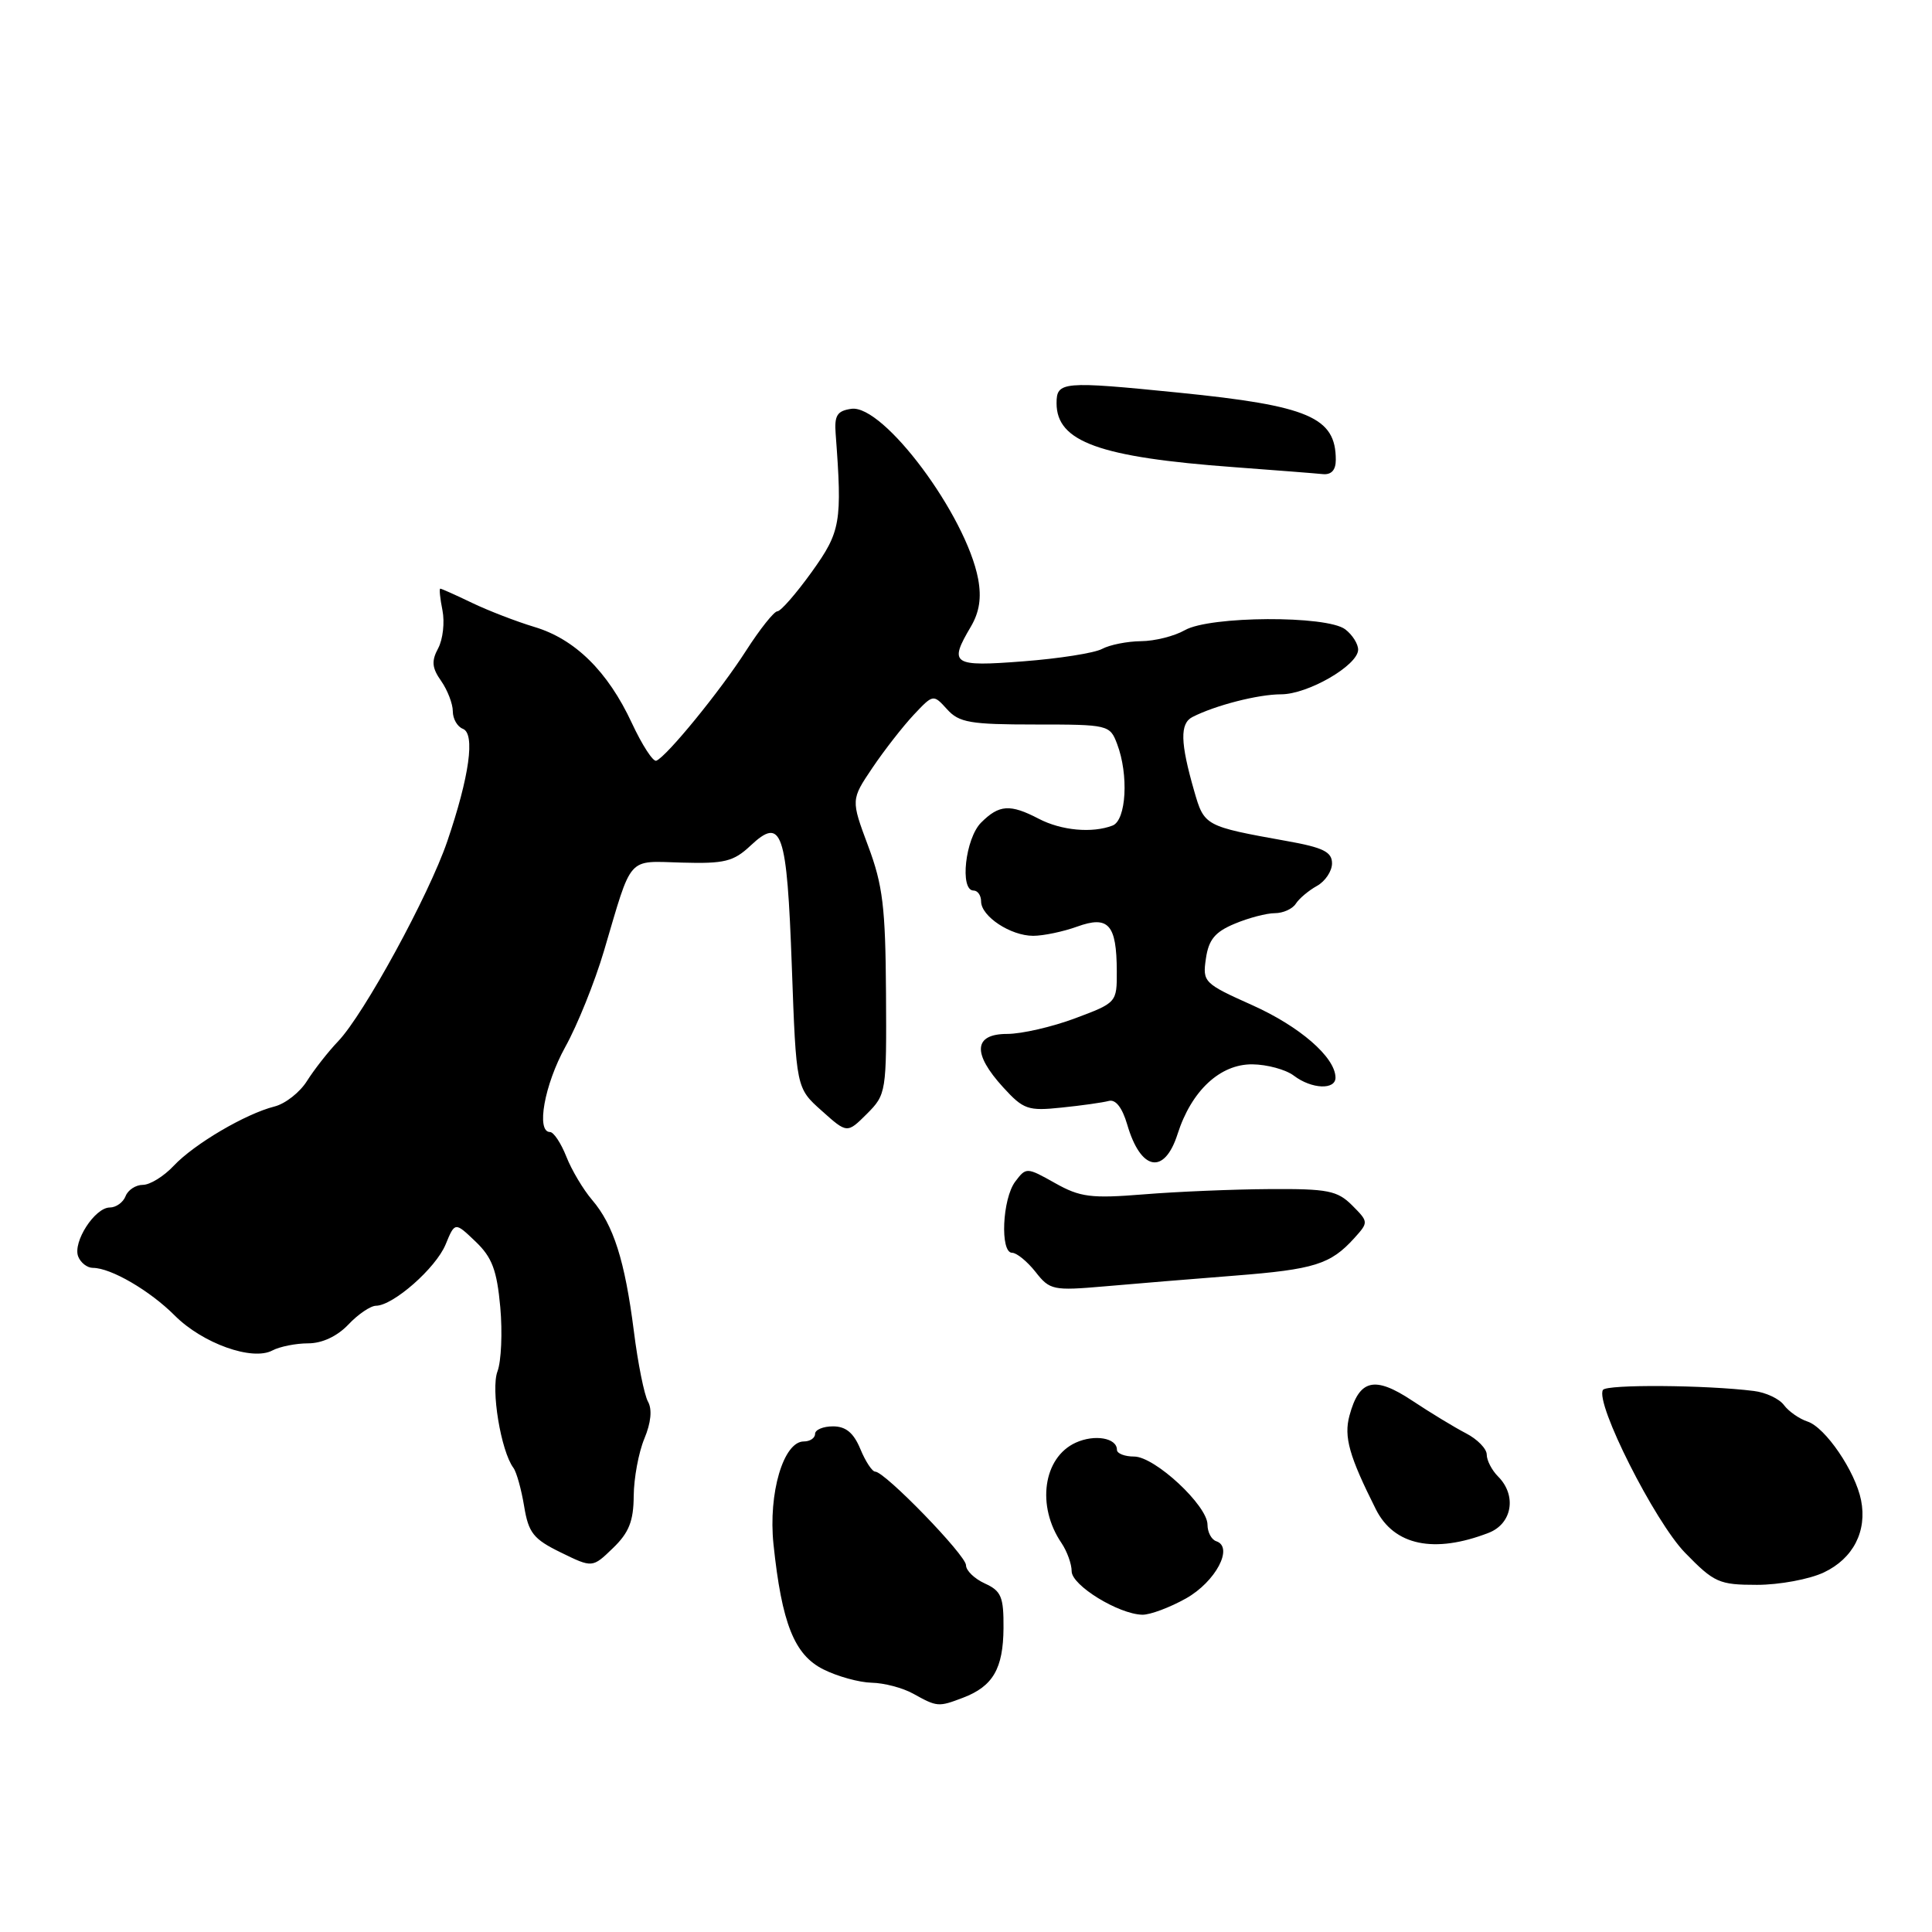 <?xml version="1.0" encoding="UTF-8" standalone="no"?>
<!DOCTYPE svg PUBLIC "-//W3C//DTD SVG 1.1//EN" "http://www.w3.org/Graphics/SVG/1.1/DTD/svg11.dtd" >
<svg xmlns="http://www.w3.org/2000/svg" xmlns:xlink="http://www.w3.org/1999/xlink" version="1.1" viewBox="0 0 256 256">
 <g >
 <path fill="currentColor"
d=" M 127.60 224.96 C 131.57 223.45 132.93 221.11 132.97 215.73 C 133.00 211.59 132.67 210.81 130.50 209.82 C 129.12 209.19 128.00 208.11 128.00 207.40 C 128.00 206.08 117.25 195.00 115.97 195.00 C 115.57 195.00 114.68 193.65 114.00 192.00 C 113.11 189.86 112.08 189.00 110.38 189.00 C 109.07 189.00 108.00 189.45 108.00 190.00 C 108.00 190.55 107.33 191.00 106.51 191.00 C 103.81 191.00 101.79 197.86 102.49 204.61 C 103.59 215.11 105.25 219.28 109.10 221.20 C 110.97 222.14 113.85 222.93 115.50 222.97 C 117.15 223.00 119.62 223.65 121.00 224.42 C 124.19 226.19 124.34 226.20 127.60 224.96 Z  M 157.15 211.80 C 161.08 209.59 163.51 205.00 161.16 204.22 C 160.52 204.01 160.00 203.02 160.00 202.03 C 160.00 199.49 153.02 193.00 150.28 193.00 C 149.03 193.00 148.00 192.60 148.00 192.11 C 148.00 190.53 145.05 190.02 142.54 191.16 C 138.22 193.13 137.31 199.56 140.66 204.47 C 141.39 205.56 142.00 207.23 142.00 208.20 C 142.00 210.07 148.20 213.88 151.36 213.96 C 152.39 213.98 154.99 213.01 157.15 211.80 Z  M 241.68 208.35 C 245.56 206.51 247.42 202.89 246.60 198.78 C 245.84 194.96 241.87 189.13 239.50 188.36 C 238.41 188.00 237.01 187.02 236.39 186.19 C 235.78 185.35 233.98 184.50 232.39 184.31 C 226.02 183.51 212.86 183.42 212.40 184.17 C 211.33 185.90 219.25 201.61 223.28 205.75 C 227.14 209.71 227.78 210.00 232.81 210.00 C 235.77 210.00 239.77 209.26 241.68 208.35 Z  M 83.97 198.22 C 83.99 195.86 84.62 192.45 85.38 190.63 C 86.26 188.52 86.44 186.75 85.86 185.72 C 85.37 184.84 84.52 180.64 83.99 176.39 C 82.80 167.05 81.30 162.32 78.46 159.00 C 77.28 157.62 75.74 155.04 75.04 153.25 C 74.33 151.46 73.36 150.00 72.88 150.00 C 71.01 150.00 72.14 143.73 74.90 138.73 C 76.50 135.86 78.81 130.12 80.03 126.00 C 83.82 113.19 83.01 114.10 90.38 114.30 C 96.00 114.46 97.20 114.16 99.44 112.06 C 103.61 108.14 104.27 110.08 104.92 128.05 C 105.50 144.17 105.50 144.17 108.88 147.18 C 112.25 150.20 112.25 150.20 114.87 147.59 C 117.43 145.02 117.48 144.74 117.40 131.59 C 117.33 120.22 116.98 117.28 115.03 112.09 C 112.75 105.97 112.75 105.97 115.60 101.74 C 117.17 99.41 119.63 96.26 121.06 94.73 C 123.66 91.97 123.66 91.97 125.49 93.98 C 127.08 95.75 128.55 96.00 137.18 96.00 C 146.85 96.00 147.07 96.05 148.02 98.57 C 149.58 102.66 149.24 108.69 147.42 109.39 C 144.72 110.43 140.63 110.05 137.64 108.49 C 133.84 106.51 132.39 106.61 130.00 109.00 C 127.91 111.09 127.14 118.00 129.00 118.00 C 129.55 118.00 130.00 118.65 130.00 119.44 C 130.00 121.42 133.91 124.00 136.90 124.00 C 138.25 124.00 140.88 123.45 142.73 122.78 C 146.88 121.28 147.96 122.49 147.98 128.68 C 148.00 132.83 147.97 132.87 142.46 134.93 C 139.42 136.07 135.37 137.00 133.46 137.00 C 129.01 137.00 128.81 139.57 132.92 144.07 C 135.61 147.02 136.22 147.23 140.67 146.76 C 143.33 146.49 146.14 146.09 146.92 145.88 C 147.83 145.64 148.70 146.76 149.36 149.00 C 151.15 155.16 154.29 155.74 156.04 150.25 C 157.87 144.53 161.67 140.99 165.94 141.03 C 167.90 141.05 170.37 141.72 171.44 142.53 C 173.81 144.33 177.01 144.45 176.96 142.75 C 176.89 140.05 172.19 135.99 165.91 133.18 C 159.51 130.31 159.33 130.13 159.79 127.01 C 160.15 124.51 161.00 123.48 163.60 122.40 C 165.43 121.63 167.83 121.00 168.92 121.00 C 170.01 121.00 171.26 120.44 171.70 119.75 C 172.14 119.06 173.40 118.00 174.50 117.39 C 175.60 116.78 176.50 115.43 176.50 114.40 C 176.50 112.88 175.33 112.30 170.50 111.44 C 159.61 109.48 159.57 109.45 158.23 104.79 C 156.39 98.39 156.33 95.87 158.00 95.01 C 161.03 93.46 166.72 92.00 169.75 92.00 C 173.30 92.00 179.89 88.19 179.96 86.11 C 179.98 85.35 179.21 84.12 178.25 83.39 C 175.80 81.53 160.31 81.61 157.00 83.50 C 155.62 84.29 153.01 84.95 151.18 84.96 C 149.36 84.98 147.04 85.44 146.02 85.99 C 145.01 86.53 140.31 87.27 135.59 87.63 C 126.18 88.36 125.69 88.03 128.64 83.04 C 129.78 81.10 130.07 79.20 129.61 76.72 C 128.02 68.28 117.06 53.57 112.81 54.17 C 110.92 54.44 110.54 55.05 110.73 57.50 C 111.61 69.24 111.40 70.43 107.55 75.80 C 105.49 78.66 103.45 81.00 103.01 81.00 C 102.57 81.00 100.70 83.35 98.85 86.23 C 95.43 91.57 88.33 100.26 86.96 100.80 C 86.54 100.97 85.08 98.72 83.72 95.80 C 80.54 88.96 76.18 84.67 70.80 83.07 C 68.44 82.36 64.73 80.93 62.56 79.89 C 60.40 78.85 58.50 78.00 58.34 78.00 C 58.18 78.00 58.31 79.30 58.63 80.88 C 58.94 82.46 58.69 84.72 58.06 85.90 C 57.15 87.59 57.23 88.50 58.46 90.24 C 59.30 91.45 60.00 93.26 60.00 94.25 C 60.00 95.25 60.60 96.29 61.33 96.57 C 62.99 97.21 62.20 102.87 59.26 111.50 C 56.82 118.64 48.22 134.40 44.81 137.97 C 43.48 139.36 41.63 141.73 40.68 143.23 C 39.74 144.74 37.80 146.26 36.36 146.62 C 32.53 147.59 25.74 151.58 23.02 154.47 C 21.72 155.86 19.88 157.00 18.93 157.00 C 17.99 157.00 16.95 157.68 16.64 158.50 C 16.32 159.32 15.38 160.00 14.55 160.00 C 12.57 160.00 9.62 164.57 10.36 166.49 C 10.68 167.32 11.56 168.00 12.31 168.00 C 14.69 168.00 19.86 171.01 23.16 174.32 C 26.84 178.01 33.44 180.37 36.10 178.94 C 37.07 178.43 39.20 178.00 40.83 178.00 C 42.68 178.00 44.67 177.07 46.15 175.52 C 47.44 174.15 49.09 173.03 49.82 173.02 C 52.11 172.99 57.74 168.04 59.04 164.91 C 60.28 161.90 60.28 161.90 63.01 164.51 C 65.21 166.61 65.84 168.30 66.29 173.21 C 66.59 176.56 66.42 180.38 65.92 181.71 C 65.02 184.07 66.37 192.27 68.03 194.50 C 68.44 195.05 69.08 197.34 69.45 199.58 C 70.03 203.12 70.68 203.94 74.31 205.71 C 78.50 207.76 78.50 207.76 81.22 205.13 C 83.34 203.09 83.95 201.55 83.97 198.22 Z  M 197.25 203.11 C 200.38 201.90 201.01 198.15 198.50 195.64 C 197.68 194.82 197.00 193.51 197.00 192.74 C 197.00 191.97 195.76 190.70 194.25 189.92 C 192.74 189.14 189.53 187.19 187.12 185.59 C 182.13 182.28 180.11 182.76 178.81 187.58 C 178.05 190.40 178.77 192.94 182.31 199.99 C 184.72 204.79 190.04 205.90 197.25 203.11 Z  M 163.60 169.03 C 174.19 168.20 176.30 167.53 179.45 164.06 C 181.35 161.95 181.35 161.91 179.16 159.71 C 177.20 157.76 175.94 157.51 168.22 157.56 C 163.43 157.59 155.92 157.90 151.54 158.26 C 144.55 158.82 143.13 158.64 139.79 156.76 C 136.05 154.66 135.97 154.65 134.53 156.56 C 132.81 158.83 132.49 166.00 134.11 166.00 C 134.71 166.00 136.11 167.14 137.21 168.53 C 139.10 170.95 139.54 171.04 146.35 170.45 C 150.28 170.10 158.04 169.47 163.60 169.03 Z  M 177.00 60.93 C 177.00 55.29 173.42 53.76 156.21 52.03 C 140.77 50.48 140.00 50.55 140.00 53.43 C 140.00 58.54 145.69 60.59 163.50 61.90 C 169.00 62.31 174.29 62.72 175.25 62.82 C 176.41 62.94 177.00 62.30 177.00 60.93 Z "/>
</g>
</svg>